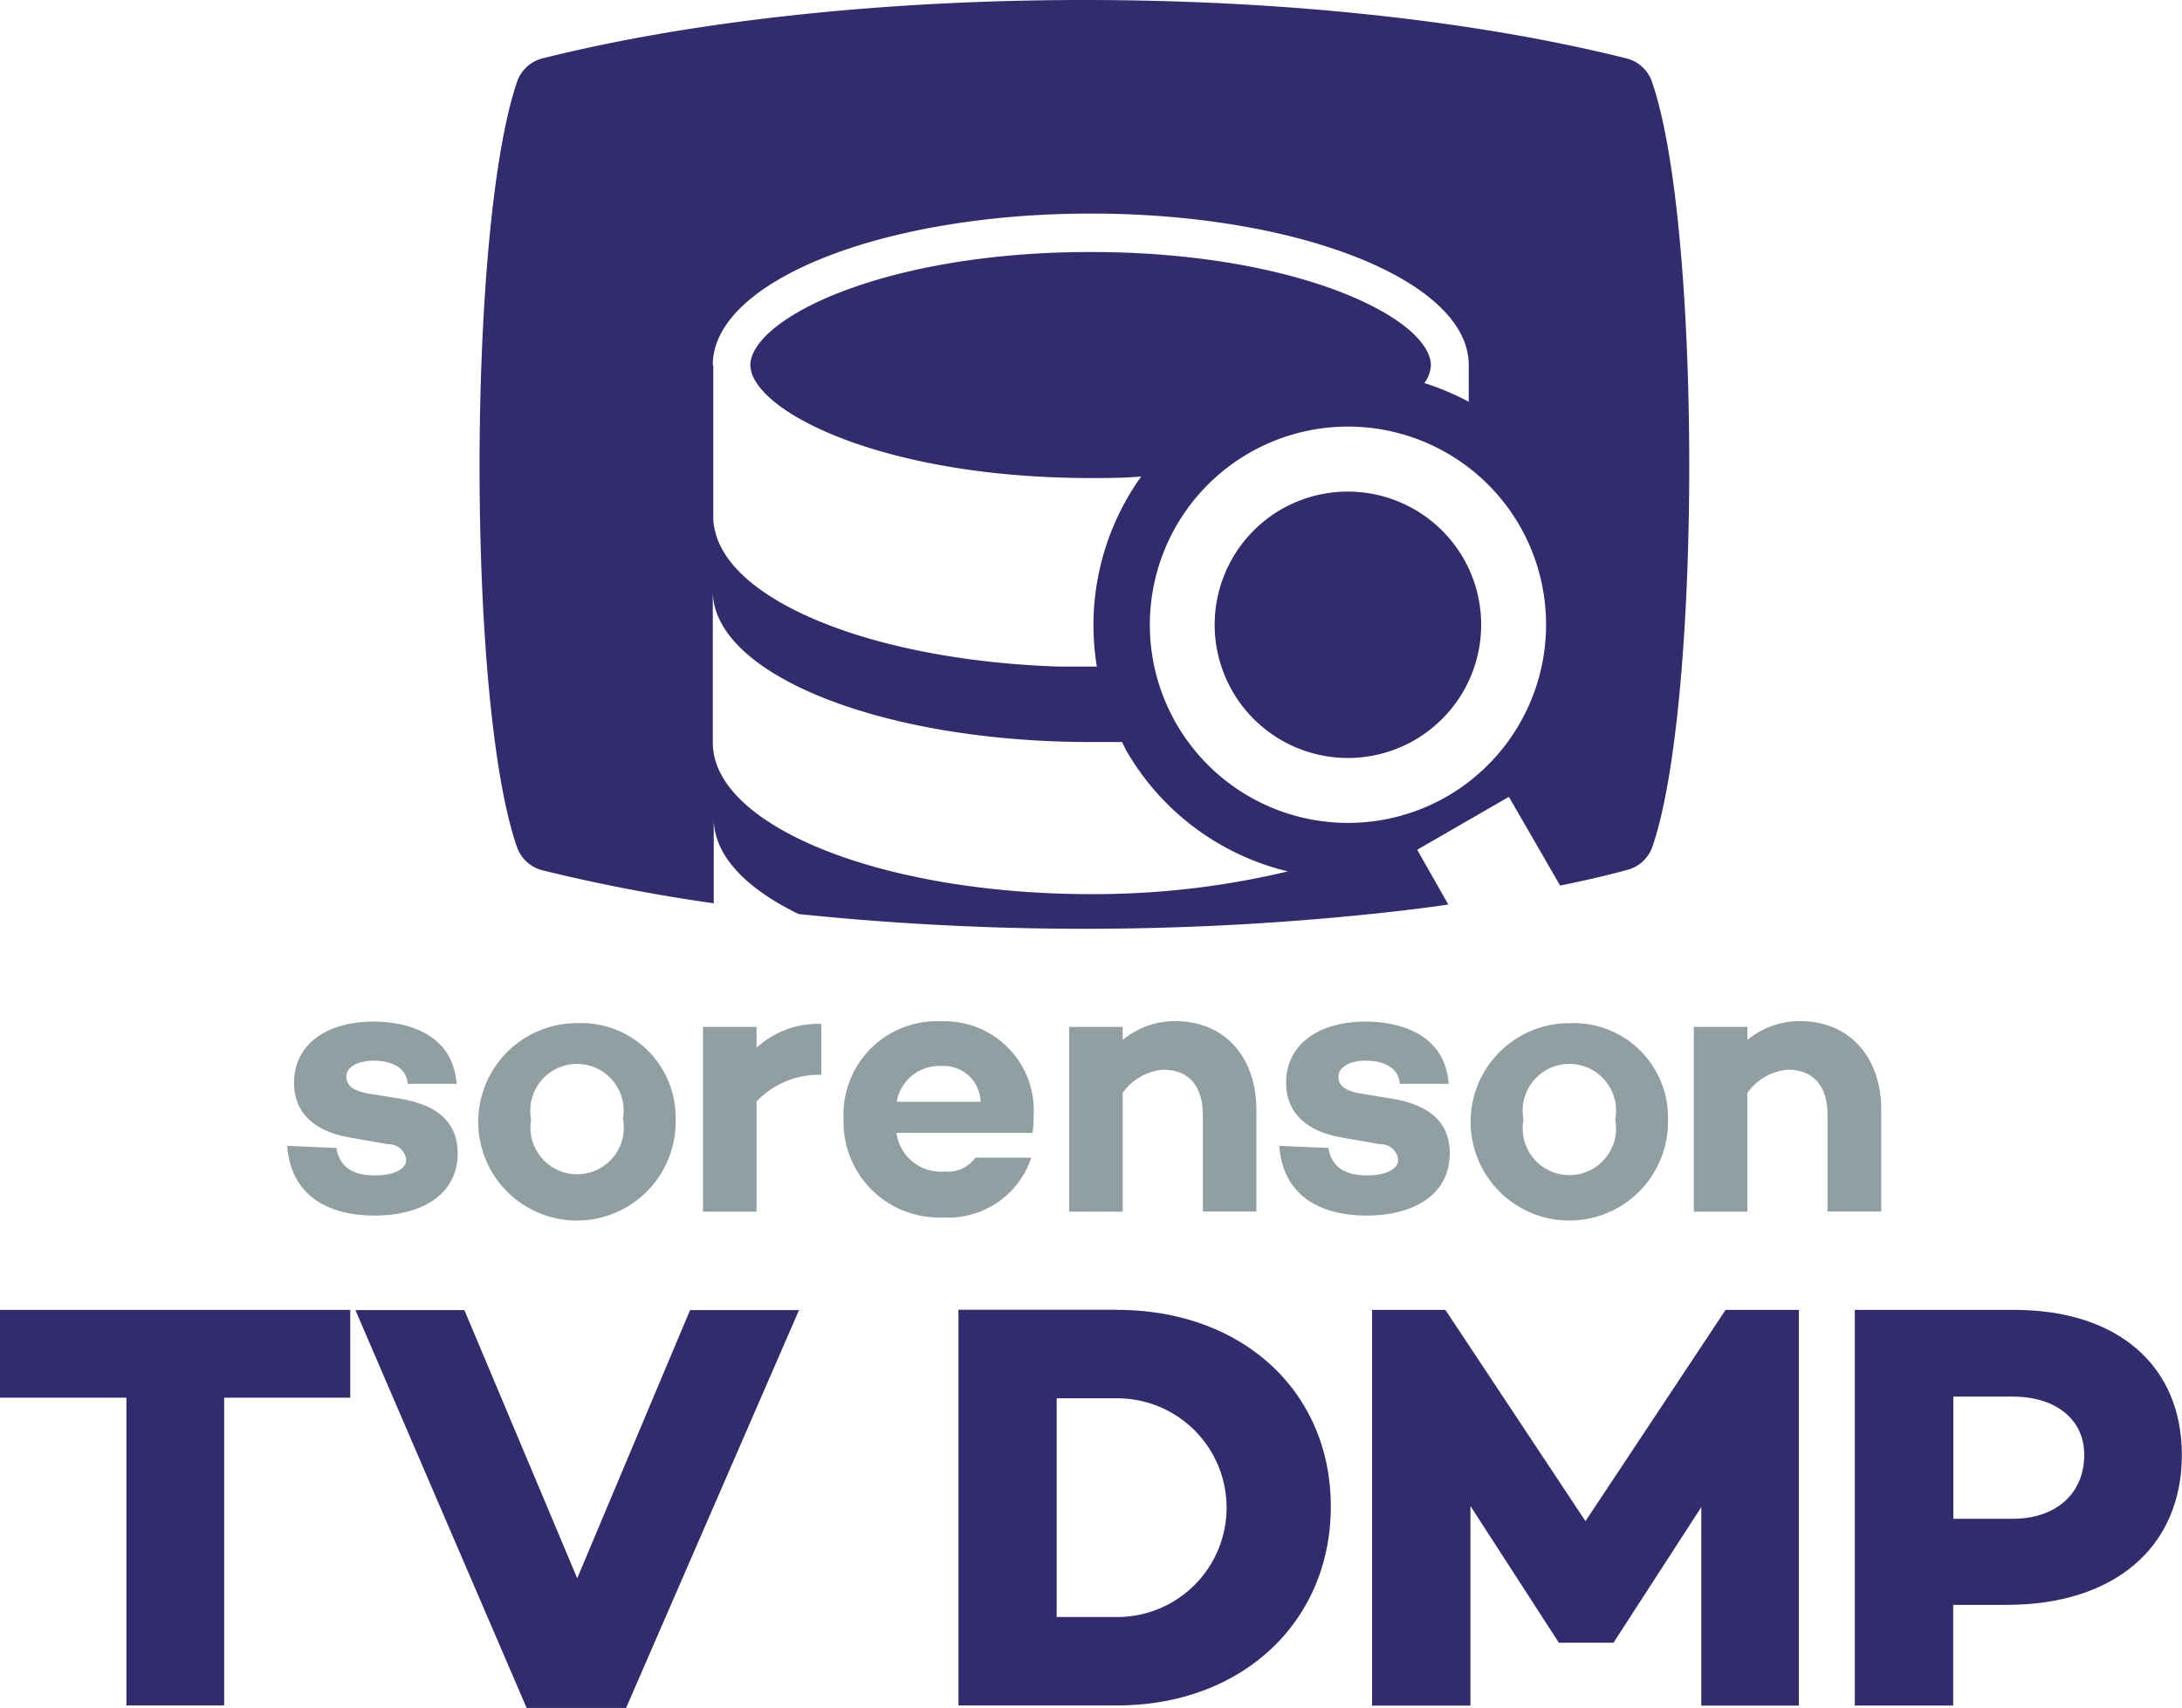 <svg viewBox="0 0 140.17 109.72" xmlns="http://www.w3.org/2000/svg"><g transform="translate(-417.6 -1029.03)"><path d="m499.91 1061.75a8.56 8.56 0 1 0 11.69 3.13 8.58 8.58 0 0 0 -11.69-3.13z" fill="#322c6d"/><path d="m523.72 1034.28a2.33 2.33 0 0 0 -1.64-1.5c-20-5-49.63-5-69.63 0a2.34 2.34 0 0 0 -1.64 1.52c-3.2 9.41-3.21 40 0 49.14a2.33 2.33 0 0 0 1.64 1.5 111.34 111.34 0 0 0 11 2.12v-5.45c0 2.33 2 4.46 5.45 6.14a178.66 178.66 0 0 0 37.87-.12q2-.22 3.87-.49l-2-3.52 5.89-3.4 3.29 5.7c1.47-.3 2.9-.62 4.29-1a2.33 2.33 0 0 0 1.64-1.5c3.16-9.15 3.16-39.97-.03-49.14zm-60.33 18.19c0-5.37 10.86-9.72 24.29-9.72s24.27 4.35 24.27 9.72v2.37a16.46 16.46 0 0 0 -2.85-1.2l.09-.13a2.12 2.12 0 0 0 .33-1c0-3-8.52-7.29-21.86-7.29s-21.86 4.31-21.86 7.29a2.11 2.11 0 0 0 .33 1c1.69 2.85 9.72 6.23 21.52 6.23 1.13 0 2.21 0 3.26-.1a16.41 16.41 0 0 0 -2.85 12.21h-.42c-.66 0-1.3 0-1.95 0h-.15c-11.62-.4-20.9-4.06-22-8.69a3.54 3.54 0 0 1 -.12-.94v-9.71zm24.29 34c-13.41 0-24.29-4.36-24.29-9.73v-9.74c0 5.37 10.88 9.7 24.29 9.7h2c.11.21.2.43.32.63a16.39 16.39 0 0 0 10.33 7.68 53.56 53.56 0 0 1 -12.65 1.46zm22.88-6.28a12.73 12.73 0 1 1 4.66-17.39 12.75 12.75 0 0 1 -4.66 17.39z" fill="#322c6d"/><g fill="#919fa2"><path d="m439.21 1102.78c.2 1.26 1.11 1.76 2.48 1.76 1.19 0 2-.4 2-1a1.12 1.12 0 0 0 -1.16-1l-2.55-.45c-1.81-.32-3.49-1.31-3.49-3.49 0-2.48 2.08-3.94 5.12-3.94 2 0 5.08.69 5.32 4h-3.14c-.07-1.06-1.06-1.49-2.18-1.49s-1.76.47-1.76 1 .32.92 1.41 1.11l2.15.35c1.93.35 3.59 1.24 3.59 3.49 0 2.65-2.3 4-5.35 4-2.75 0-5.35-1.11-5.6-4.48z"/><path d="m461 1100.95a6.34 6.34 0 1 1 -6.31-6.19 6.06 6.06 0 0 1 6.31 6.19zm-3.39 0a3 3 0 1 0 -5.89 0 3 3 0 1 0 5.91 0z"/><path d="m466.2 1096.34a5.81 5.81 0 0 1 4.16-1.53v3.27a5.53 5.53 0 0 0 -4.16 1.71v7.08h-3.44v-11.87h3.44z"/><path d="m483.93 1101.81h-8.74a2.86 2.86 0 0 0 3.07 2.48 2.17 2.17 0 0 0 2-.89h3.59a5.62 5.62 0 0 1 -5.67 3.84 6.13 6.13 0 0 1 -6.39-6.29 6 6 0 0 1 6.29-6.31 5.73 5.73 0 0 1 5.92 6.07 7 7 0 0 1 -.07 1.1zm-8.71-2h5.37a2.36 2.36 0 0 0 -2.48-2.3 2.78 2.78 0 0 0 -2.9 2.27z"/><path d="m498.31 1100.35v6.51h-3.44v-6.21c0-1.88-.94-2.9-2.55-2.9a3.55 3.55 0 0 0 -2.6 1.49v7.63h-3.44v-11.87h3.44v.84a5.26 5.26 0 0 1 3.39-1.21c3.12 0 5.2 2.26 5.2 5.72z"/><path d="m502.94 1102.78c.2 1.26 1.11 1.76 2.48 1.76 1.19 0 2-.4 2-1a1.12 1.12 0 0 0 -1.16-1l-2.55-.45c-1.81-.32-3.49-1.31-3.49-3.49 0-2.48 2.08-3.94 5.12-3.94 2 0 5.08.69 5.32 4h-3.14c-.07-1.06-1.06-1.49-2.18-1.49s-1.76.47-1.76 1 .32.92 1.41 1.11l2.15.35c1.93.35 3.59 1.24 3.59 3.49 0 2.65-2.3 4-5.35 4-2.75 0-5.35-1.11-5.6-4.48z"/><path d="m524.75 1100.95a6.34 6.34 0 1 1 -6.31-6.19 6.06 6.06 0 0 1 6.31 6.19zm-3.39 0a3 3 0 1 0 -5.89 0 3 3 0 1 0 5.89 0z"/><path d="m538.45 1100.35v6.51h-3.45v-6.21c0-1.88-.94-2.9-2.55-2.9a3.55 3.55 0 0 0 -2.6 1.49v7.63h-3.44v-11.87h3.44v.84a5.26 5.26 0 0 1 3.39-1.21c3.13 0 5.21 2.26 5.21 5.72z"/></g><path d="m432 1118.82v19.77h-6.28v-19.77h-8.12v-5.64h22.5v5.64z" fill="#322c6d"/><path d="m457.82 1138.75h-6.39l-11-25.56h7l7.25 17.23 7.25-17.23h7z" fill="#322c6d"/><path d="m489.37 1113.18c8 0 13.72 5.2 13.72 12.63s-5.72 12.78-13.72 12.78h-10.2v-25.42h10.2zm0 19.73a7 7 0 1 0 0-14.05h-3.89v14.05z" fill="#322c6d"/><path d="m533.21 1138.6h-6.32v-12.75l-5.64 8.71h-3.51l-5.68-8.78v12.82h-6.32v-25.42h4.71l9 13.57 9-13.57h4.71v25.42z" fill="#322c6d"/><path d="m547 1113.18c6.65 0 10.76 3.59 10.76 9.31 0 5.94-4.34 9.64-11.25 9.64h-3.44v6.47h-6.32v-25.42zm-.11 13.42c2.77 0 4.6-1.61 4.6-4.11 0-2.28-1.83-3.74-4.6-3.74h-3.81v7.85z" fill="#322c6d"/></g></svg>